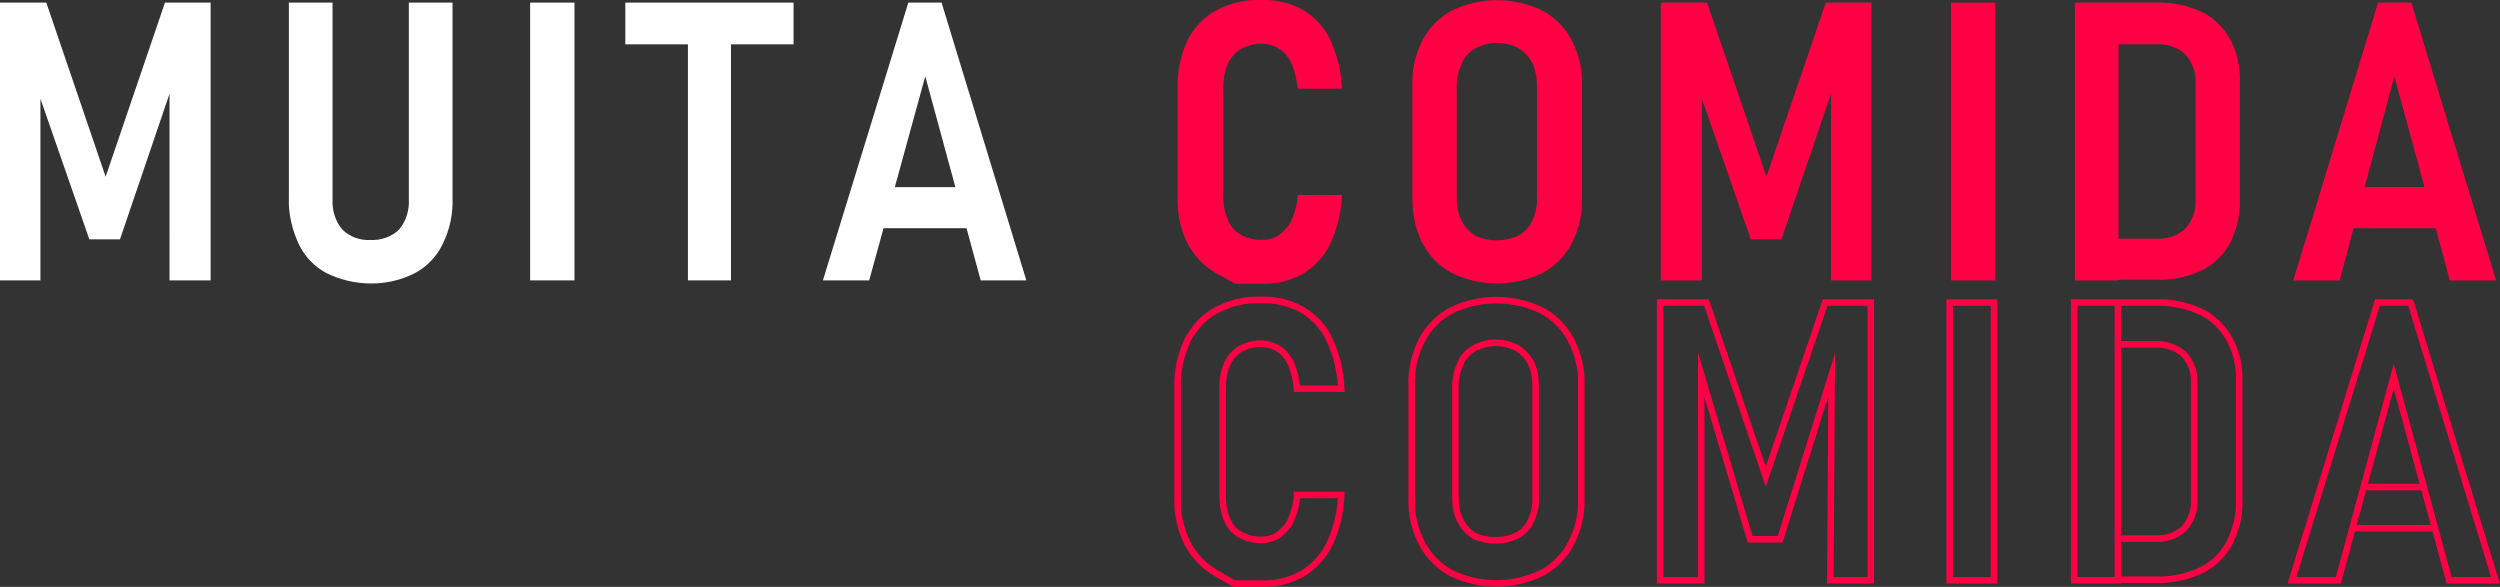 <?xml version="1.0" encoding="utf-8"?>
<!-- Generator: Adobe Illustrator 23.1.0, SVG Export Plug-In . SVG Version: 6.00 Build 0)  -->
<svg version="1.1" id="Camada_1" xmlns="http://www.w3.org/2000/svg" xmlns:xlink="http://www.w3.org/1999/xlink" x="0px" y="0px"
	 viewBox="0 0 383.4 90" style="enable-background:new 0 0 383.4 90;" xml:space="preserve">
<rect x="0" y="0" width="383.4" height="90" fill="#333333" stroke="none"/>
<style type="text/css">
	.st0{fill:#FFFFFF;}
	.st1{fill:#FF0044;}
	.st2{fill:none;stroke:#FF0044;stroke-miterlimit:10;}
</style>
<title>comida</title>
<path class="st0" d="M25.3,0.4h7V43h-6.3V11.3l0.4,1.9l-8,23.5h-4.7l-8-23l0.5-2.5V43H0V0.4h7.1l9.1,26.7L25.3,0.4z"/>
<path class="st0" d="M50.1,41.9c-1.9-1-3.4-2.6-4.3-4.5c-1-2.2-1.6-4.6-1.5-7.1V0.4H51v30.1c-0.1,1.7,0.4,3.4,1.5,4.7
	c1.1,1.1,2.7,1.7,4.3,1.6c1.6,0.1,3.3-0.5,4.4-1.6c1.1-1.3,1.6-3,1.5-4.7V0.4h6.7v29.9c0.1,2.4-0.4,4.9-1.5,7.1
	c-0.9,1.9-2.4,3.5-4.3,4.5C59.5,44,54.4,44,50.1,41.9L50.1,41.9z"/>
<path class="st0" d="M88.1,43h-6.8V0.4h6.8L88.1,43z"/>
<path class="st0" d="M95.9,0.4h25.8v6.4H95.9V0.4z M105.5,4h6.6v39h-6.6V4z"/>
<path class="st0" d="M139.3,0.4h5.1l13,42.6h-7l-8.5-31.3L133.3,43h-7.1L139.3,0.4z M133.3,28.7h17.3V35h-17.3V28.7z"/>
<path class="st1" d="M189.4,43.5l-2.9-1.6c-1.9-1.1-3.4-2.7-4.4-4.6c-1.1-2.2-1.6-4.7-1.5-7.2V13.4c-0.1-2.5,0.5-4.9,1.5-7.2
	c1-1.9,2.5-3.6,4.4-4.6c2.1-1.1,4.4-1.7,6.8-1.6c2.3-0.1,4.5,0.4,6.5,1.5c1.8,1.1,3.3,2.6,4.2,4.6c1.1,2.4,1.7,4.9,1.8,7.5H199
	c-0.1-1.3-0.4-2.6-0.9-3.8c-0.4-0.9-1.1-1.8-1.9-2.3c-0.8-0.5-1.8-0.8-2.8-0.8c-1.1,0-2.1,0.3-3.1,0.8c-0.9,0.6-1.6,1.4-2,2.3
	c-0.5,1.1-0.7,2.4-0.7,3.6v16.7c0,1.2,0.2,2.5,0.7,3.6c0.4,1,1.1,1.8,2,2.3c0.9,0.5,2,0.8,3.1,0.8c1,0,2-0.2,2.8-0.8
	c0.8-0.6,1.5-1.4,1.9-2.3c0.5-1.2,0.9-2.5,0.9-3.8h6.8c-0.1,2.6-0.7,5.2-1.8,7.5c-0.9,1.9-2.4,3.5-4.2,4.6c-2,1.1-4.2,1.6-6.5,1.5
	H189.4z"/>
<path class="st1" d="M222.7,41.9c-1.9-1-3.5-2.6-4.5-4.5c-1.1-2.1-1.6-4.5-1.6-6.9V13c-0.1-2.4,0.5-4.8,1.6-6.9
	c1-1.9,2.6-3.5,4.5-4.5c4.3-2.1,9.4-2.1,13.8,0c1.9,1,3.5,2.6,4.5,4.5c1.1,2.1,1.7,4.5,1.6,6.9v17.5c0.1,2.4-0.5,4.8-1.6,6.9
	c-1,1.9-2.6,3.5-4.5,4.5C232.1,44,227.1,44,222.7,41.9L222.7,41.9z M232.9,36.1c0.9-0.5,1.7-1.3,2.1-2.3c0.5-1.1,0.8-2.3,0.7-3.5
	V13.1c0-1.2-0.2-2.4-0.7-3.4c-0.5-1-1.2-1.7-2.1-2.3c-2.1-1.1-4.5-1.1-6.6,0c-0.9,0.5-1.7,1.3-2.1,2.3c-0.5,1.1-0.8,2.2-0.8,3.4
	v17.3c0,1.2,0.2,2.4,0.8,3.5c0.5,1,1.2,1.7,2.1,2.3C228.4,37.1,230.8,37.1,232.9,36.1z"/>
<path class="st1" d="M280,0.4h7V43h-6.2V11.3l0.4,1.9l-8,23.5h-4.7l-8-23l0.5-2.5V43h-6.3V0.4h7.1l9.1,26.7L280,0.4z"/>
<path class="st1" d="M306,43h-6.8V0.4h6.8V43z"/>
<path class="st1" d="M318.2,0.4h6.7V43h-6.7V0.4z M322.3,36.6h8.3c1.6,0.1,3.3-0.4,4.5-1.5c1.1-1.2,1.7-2.8,1.6-4.4v-18
	c0.1-1.6-0.5-3.2-1.6-4.4c-1.2-1.1-2.9-1.6-4.5-1.5h-8.3V0.4h8.3c2.4-0.1,4.8,0.4,7,1.4c1.9,0.9,3.4,2.4,4.4,4.2
	c1.1,2,1.6,4.3,1.5,6.6v18.1c0.1,2.3-0.5,4.5-1.5,6.6c-1,1.8-2.5,3.3-4.4,4.2c-2.2,1-4.6,1.5-7,1.4h-8.4V36.6z"/>
<path class="st1" d="M364.7,0.4h5.1l13,42.6h-7.1l-8.5-31.3L358.8,43h-7.1L364.7,0.4z M358.8,28.7h17.3V35h-17.3V28.7z"/>
<path class="st2" d="M189.3,89.5l-2.8-1.6c-1.9-1.1-3.4-2.7-4.4-4.6c-1.1-2.2-1.6-4.7-1.5-7.1V59.4c-0.1-2.5,0.5-4.9,1.5-7.2
	c1-1.9,2.5-3.6,4.4-4.6c2.1-1.1,4.4-1.7,6.7-1.6c2.3-0.1,4.5,0.4,6.5,1.5c1.8,1.1,3.3,2.6,4.2,4.6c1.1,2.4,1.7,4.9,1.8,7.5h-6.8
	c-0.1-1.3-0.4-2.6-0.9-3.8c-0.4-0.9-1.1-1.8-1.9-2.3c-0.8-0.5-1.8-0.8-2.8-0.8c-1.1,0-2.1,0.3-3.1,0.8c-0.9,0.6-1.6,1.4-2,2.3
	c-0.5,1.1-0.7,2.4-0.7,3.6v16.7c0,1.2,0.2,2.5,0.7,3.6c0.4,1,1.1,1.8,2,2.3c0.9,0.5,2,0.8,3.1,0.8c1,0,2-0.2,2.8-0.8
	c0.8-0.6,1.5-1.4,1.9-2.3c0.5-1.2,0.9-2.5,0.9-3.8h6.8c-0.1,2.6-0.7,5.2-1.8,7.5c-0.9,1.9-2.4,3.5-4.2,4.6c-2,1.1-4.2,1.6-6.5,1.5
	L189.3,89.5z"/>
<path class="st2" d="M222.6,87.9c-1.9-1-3.5-2.6-4.5-4.5c-1.1-2.1-1.7-4.5-1.6-6.9V59c-0.1-2.4,0.5-4.8,1.6-6.9
	c1-1.9,2.6-3.5,4.5-4.5c4.3-2.1,9.4-2.1,13.8,0c1.9,1,3.5,2.6,4.5,4.5c1.1,2.1,1.7,4.5,1.6,6.9v17.5c0.1,2.4-0.5,4.8-1.6,6.9
	c-1,1.9-2.6,3.5-4.5,4.5C232,90,226.9,90,222.6,87.9L222.6,87.9z M232.7,82.1c0.9-0.5,1.7-1.3,2.1-2.3c0.5-1.1,0.8-2.3,0.7-3.5V59.1
	c0-1.2-0.2-2.4-0.7-3.4c-0.5-1-1.2-1.7-2.1-2.3c-2.1-1.1-4.5-1.1-6.6,0c-0.9,0.5-1.7,1.3-2.1,2.3c-0.5,1.1-0.8,2.2-0.8,3.4v17.3
	c0,1.2,0.2,2.4,0.8,3.5c0.5,1,1.2,1.7,2.1,2.3C228.2,83.1,230.7,83.1,232.7,82.1L232.7,82.1z"/>
<path class="st2" d="M279.9,46.4h7V89h-6.2l0.2-31.5l0,0L273,82.7h-4.6l-7.5-25.2l0,0V89h-6.3V46.4h7.1l9.1,26.7L279.9,46.4z"/>
<path class="st2" d="M305.8,89h-6.8V46.4h6.8V89z"/>
<path class="st2" d="M318.1,46.4h6.7V89h-6.7V46.4z M324.8,82.6h5.6c1.7,0.1,3.3-0.4,4.5-1.5c1.1-1.2,1.7-2.8,1.6-4.4v-18
	c0.1-1.6-0.5-3.2-1.6-4.4c-1.3-1.1-2.9-1.6-4.5-1.5H325 M325.1,46.4h5.4c2.4-0.1,4.8,0.4,7,1.4c1.9,0.9,3.4,2.4,4.4,4.2
	c1.1,2,1.6,4.3,1.5,6.6v18.1c0.1,2.3-0.5,4.5-1.5,6.6c-1,1.8-2.5,3.3-4.4,4.2c-2.2,1-4.6,1.5-7,1.4h-6.1"/>
<path class="st2" d="M364.6,46.4h5.1l13,42.6h-7.1l-8.5-31.3L358.6,89h-7.1L364.6,46.4z M373.4,81h-12.6 M362.3,74.7h9.6"/>
</svg>
